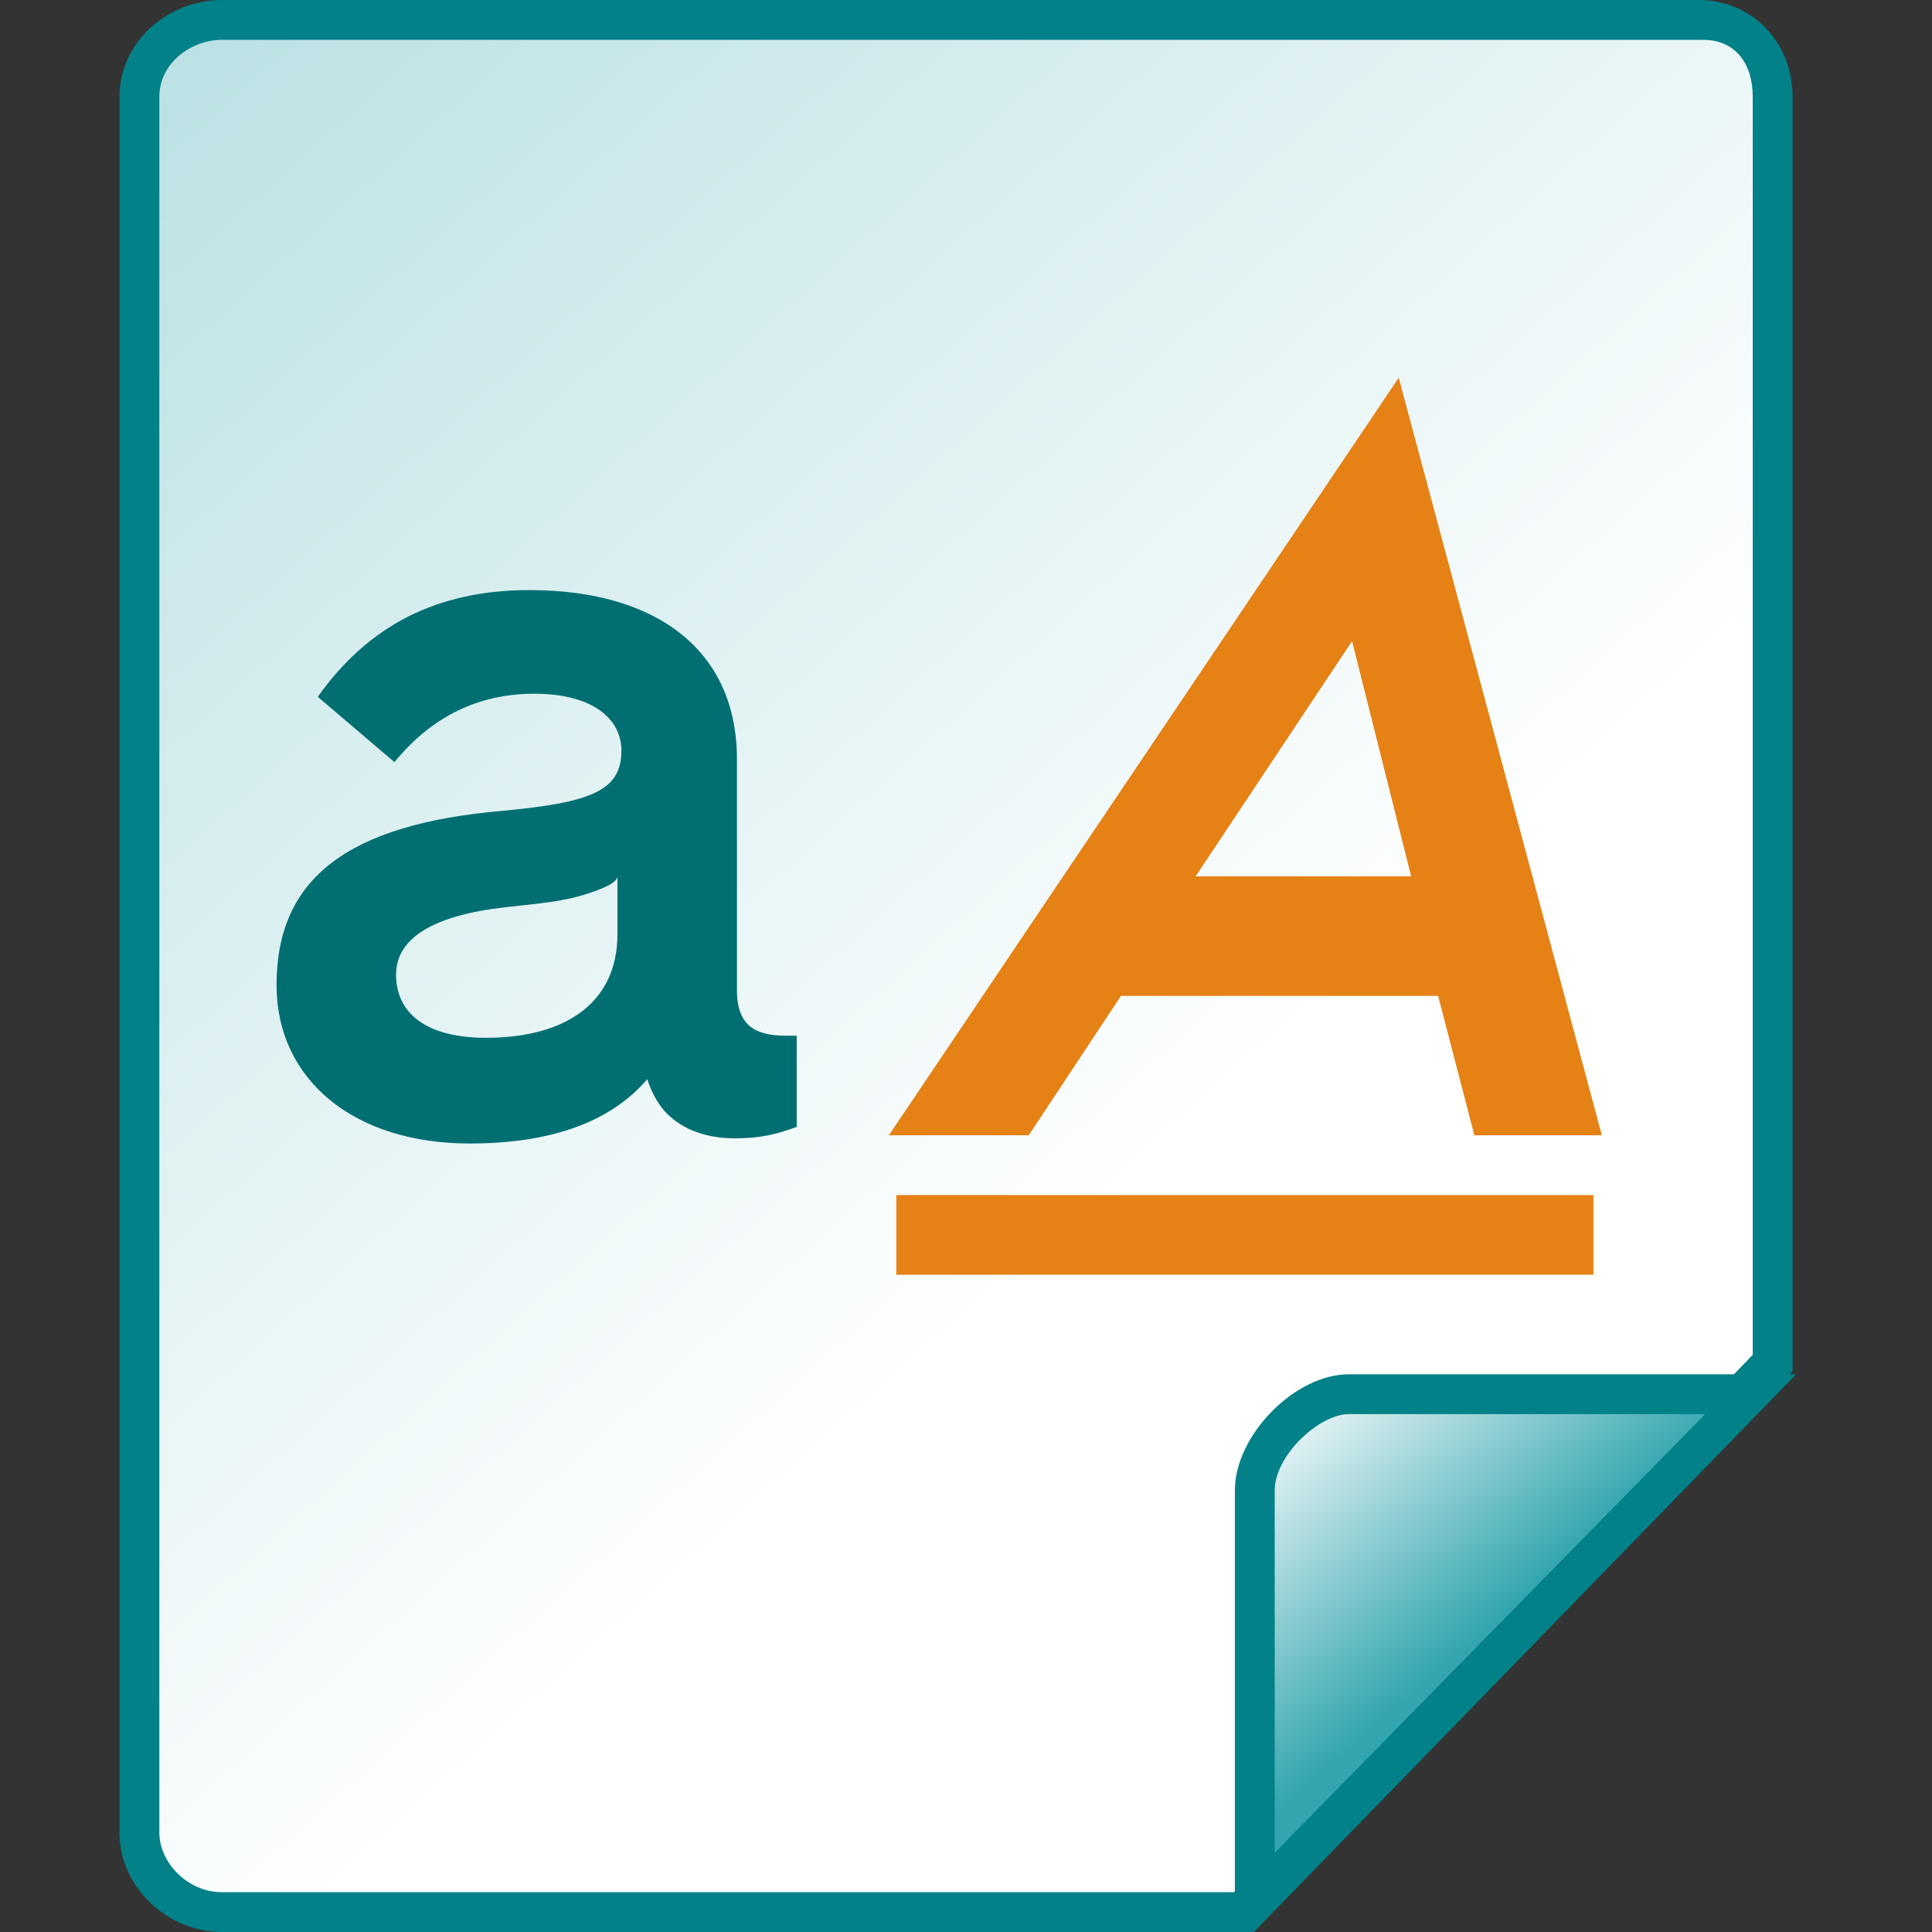 <?xml version="1.0" encoding="iso-8859-1"?>

<svg version="1.1" id="Capa_1" xmlns="http://www.w3.org/2000/svg" xmlns:xlink="http://www.w3.org/1999/xlink" x="0px" y="0px"
	 viewBox="0 0 97 97" style="enable-background:new 0 0 97 97;" xml:space="preserve">
<rect x="0" y="0" width="97" height="97" fill="#333333" stroke="none"/>
<g>
	<g>
		
			<linearGradient id="SVGID_1_" gradientUnits="userSpaceOnUse" x1="-93.367" y1="157.878" x2="57.729" y2="-9.931" gradientTransform="matrix(1 0 0 -1 0 49.177)">
			<stop  offset="0" style="stop-color:#32A5AE"/>
			<stop  offset="1" style="stop-color:#FFFFFF"/>
		</linearGradient>
		<path style="fill-rule:evenodd;clip-rule:evenodd;fill:url(#SVGID_1_);" d="M11.136,96C9.063,96,7,94.285,7,92.011V4.86
			C7,2.624,9.029,1,11.136,1h74.373C87.71,1,89,2.732,89,4.86V68.43L62.372,96H11.136z"/>
		<path style="fill:#028189;" d="M85.505,2C87.182,2,88,3.256,88,4.86V68.02L61.953,95H11.136C9.405,95,8,93.496,8,92.011V4.86
			C8,3.176,9.584,2,11.136,2H86 M85.509,0H11.136C8.431,0,6,2.101,6,4.86v87.15C6,94.77,8.431,97,11.136,97h51.655L90,68.839V4.86
			C90,2.101,87.964,0,85.259,0H85.509z"/>
	</g>
	<g>
		
			<linearGradient id="SVGID_2_" gradientUnits="userSpaceOnUse" x1="74.71" y1="-32.622" x2="64.207" y2="-20.539" gradientTransform="matrix(1 0 0 -1 0 49.177)">
			<stop  offset="0" style="stop-color:#32A5AE"/>
			<stop  offset="1" style="stop-color:#FFFFFF"/>
		</linearGradient>
		<path style="fill-rule:evenodd;clip-rule:evenodd;fill:url(#SVGID_2_);" d="M63,74.825C63,72.48,65.663,70,67.709,70h20.366
			L63,95.5V74.825z"/>
		<path style="fill:#028189;" d="M85.611,71L64,93.021V74.825C64,73.074,66.239,71,67.709,71H86 M90.427,69h0.005H90.427z
			 M90.427,69H67.709C65.004,69,62,72.069,62,74.825v23.153L90.177,69H90.427z"/>
	</g>
</g>
<g>
	<path style="fill:#016F72;" d="M25.216,40.71c4.423-0.416,5.983-0.988,5.983-3.018c0-1.613-1.457-2.862-4.371-2.862
		c-2.81,0-5.151,1.145-7.024,3.434l-3.85-3.278c2.549-3.59,5.996-5.359,10.627-5.359c6.504,0,10.419,3.122,10.419,8.481v11.603
		C37,51.532,37.964,52,39.473,52H40v4.579c-1,0.364-1.799,0.573-3.099,0.573c-1.405,0-2.59-0.417-3.423-1.249
		c-0.364-0.364-0.723-0.937-0.983-1.718c-1.821,2.134-4.81,3.227-8.921,3.227c-5.776,0-9.69-3.174-9.69-7.961
		C13.885,44.092,17.463,41.387,25.216,40.71z M24.388,52.104c4.163,0,6.612-1.873,6.612-5.203v-2.914
		c0,0.312-0.628,0.572-1.201,0.78c-1.197,0.417-1.927,0.521-4.425,0.781c-3.642,0.416-5.488,1.561-5.488,3.382
		C19.886,50.96,21.526,52.104,24.388,52.104z"/>
	<path style="fill:#E58115;" d="M51.649,57h-7.023l25.6-38.035L80.424,57h-6.4l-1.821-7H56.28L51.649,57z M60.027,44H70.85
		l-2.966-11.811L60.027,44z"/>
</g>
<line style="fill:none;stroke:#E58115;stroke-width:4;stroke-miterlimit:10;" x1="45" y1="62" x2="80" y2="62"/>
</svg>

